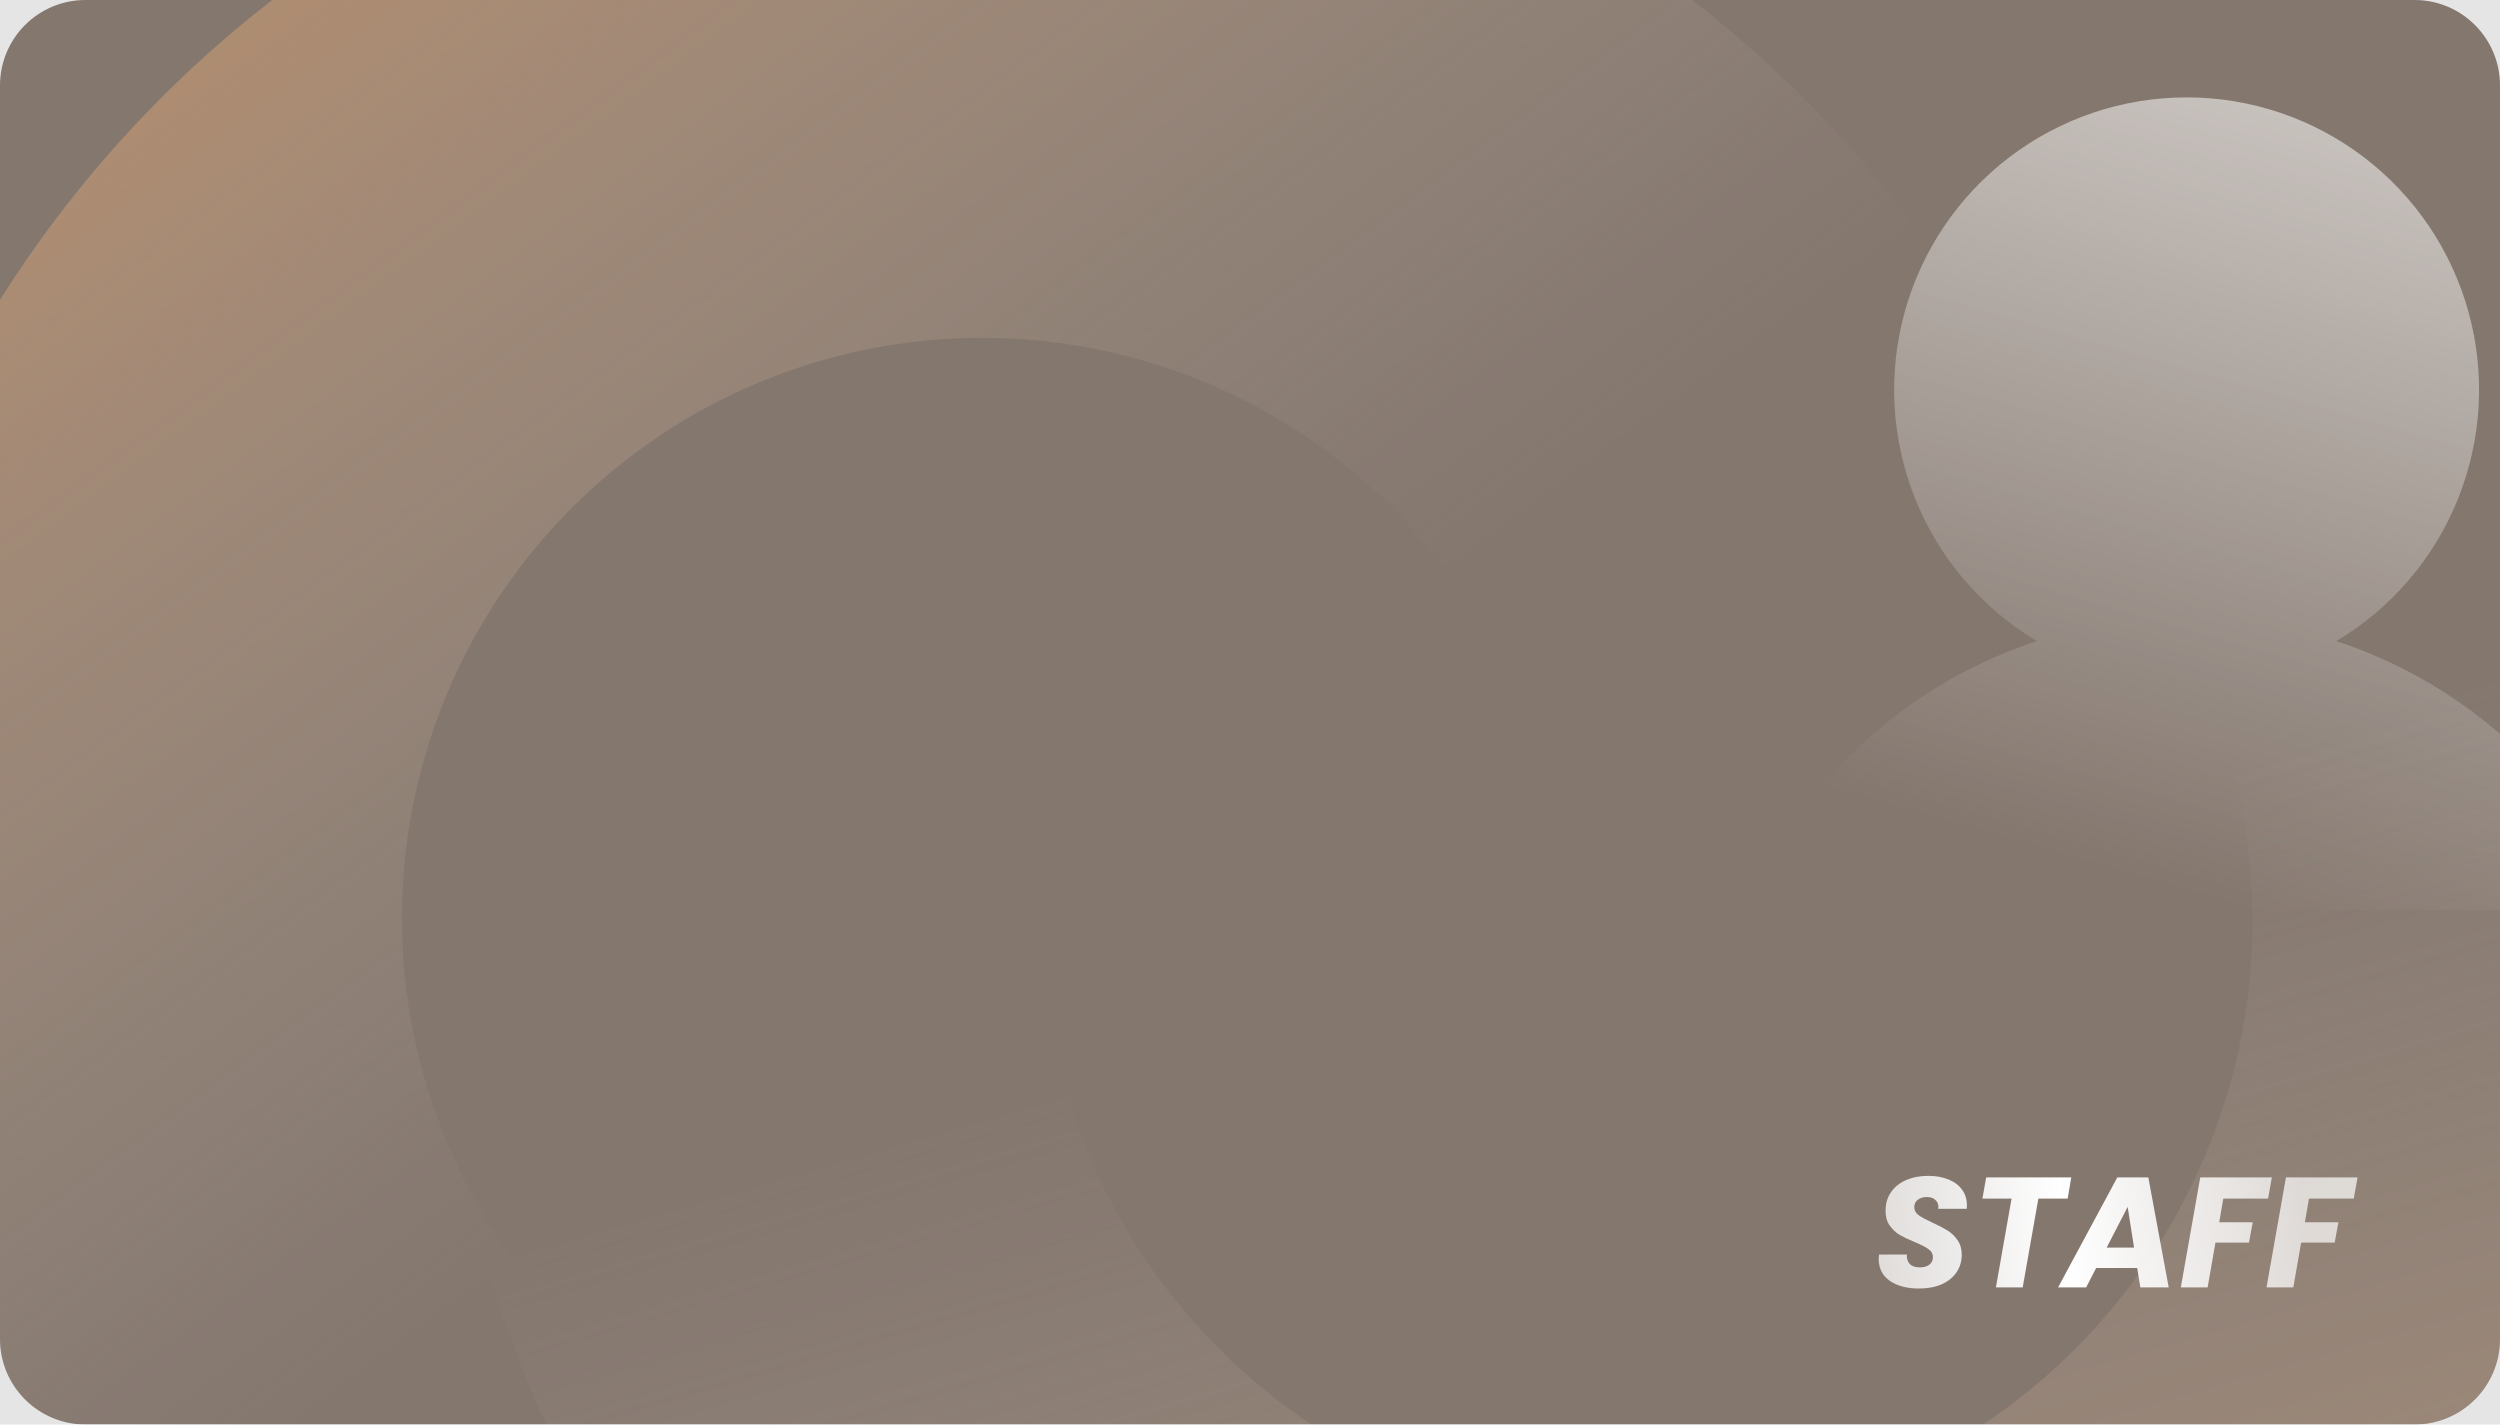 
<svg width="351" height="200" viewBox="0 0 351 200" fill="none" xmlns="http://www.w3.org/2000/svg">
<rect width="351" height="200" fill="#E5E5E5"/>
<g id="Card" filter="url(#filter0_b_515_2649)">
<g clip-path="url(#clip0_515_2649)">
<path d="M0 12C0 5.373 5.373 0 12 0H339C345.627 0 351 5.373 351 12V188C351 194.627 345.627 200 339 200H12C5.373 200 0 194.627 0 188V12Z" fill="#84776E"/>
<g id="Frame" opacity="0.6">
<path id="Vector" d="M365.702 125.469C365.302 126.162 364.726 126.738 364.032 127.139C363.338 127.539 362.551 127.75 361.75 127.75H252.25C251.449 127.749 250.663 127.538 249.97 127.137C249.277 126.736 248.702 126.16 248.302 125.467C247.902 124.773 247.692 123.987 247.692 123.186C247.692 122.386 247.903 121.599 248.303 120.906C256.989 105.89 270.374 95.122 285.995 90.018C278.269 85.418 272.265 78.409 268.908 70.067C265.55 61.725 265.023 52.512 267.409 43.842C269.794 35.172 274.959 27.524 282.112 22.074C289.264 16.624 298.008 13.672 307 13.672C315.992 13.672 324.736 16.624 331.888 22.074C339.041 27.524 344.206 35.172 346.591 43.842C348.977 52.512 348.45 61.725 345.092 70.067C341.735 78.409 335.731 85.418 328.005 90.018C343.625 95.122 357.011 105.89 365.697 120.906C366.098 121.599 366.31 122.386 366.311 123.187C366.312 123.988 366.102 124.775 365.702 125.469Z" fill="url(#paint0_linear_515_2649)"/>
</g>
<path id="Ellipse 60" opacity="0.4" d="M268.895 31.992C243.193 -2.749 204.742 -25.857 162.002 -32.249C119.262 -38.64 75.734 -27.792 40.992 -2.089C6.251 23.613 -16.857 62.063 -23.249 104.804C-29.64 147.544 -18.792 191.072 6.911 225.814L72.407 177.358C59.556 159.988 54.131 138.223 57.327 116.853C60.523 95.483 72.077 76.258 89.448 63.407C106.818 50.556 128.583 45.131 149.953 48.327C171.323 51.523 190.548 63.077 203.399 80.448L268.895 31.992Z" fill="url(#paint1_linear_515_2649)"/>
<path id="Ellipse 61" opacity="0.4" d="M68 176.584C80.543 219.884 109.773 256.429 149.26 278.178C188.747 299.927 235.256 305.1 278.557 292.557C321.858 280.014 358.402 250.784 380.152 211.297C401.901 171.81 407.073 125.3 394.531 82L312.898 105.646C319.169 127.296 316.583 150.551 305.708 170.295C294.834 190.038 276.562 204.653 254.911 210.924C233.261 217.196 210.006 214.61 190.262 203.735C170.519 192.86 155.904 174.588 149.633 152.938L68 176.584Z" fill="url(#paint2_linear_515_2649)"/>
<g id="CardHolder">
<g id="Frame 1321317081">
<g id="CardWord">
<g id="Staff">
<path d="M269.421 180.909C267.749 180.909 266.385 180.549 265.329 179.831C264.287 179.097 263.767 178.063 263.767 176.729C263.767 176.597 263.781 176.399 263.811 176.135H267.727C267.683 176.692 267.815 177.132 268.123 177.455C268.431 177.777 268.9 177.939 269.531 177.939C270.103 177.939 270.55 177.814 270.873 177.565C271.21 177.315 271.379 176.963 271.379 176.509C271.379 176.039 271.166 175.658 270.741 175.365C270.33 175.071 269.685 174.741 268.805 174.375C267.954 174.023 267.257 173.693 266.715 173.385C266.187 173.062 265.725 172.629 265.329 172.087C264.933 171.544 264.735 170.862 264.735 170.041C264.72 169.029 264.969 168.149 265.483 167.401C265.996 166.653 266.707 166.081 267.617 165.685C268.526 165.289 269.567 165.091 270.741 165.091C271.797 165.091 272.735 165.259 273.557 165.597C274.378 165.919 275.016 166.396 275.471 167.027C275.925 167.643 276.153 168.376 276.153 169.227C276.153 169.447 276.145 169.608 276.131 169.711H272.127C272.141 169.652 272.149 169.564 272.149 169.447C272.149 169.036 272.002 168.706 271.709 168.457C271.43 168.193 271.041 168.061 270.543 168.061C270.015 168.061 269.582 168.193 269.245 168.457C268.922 168.706 268.761 169.051 268.761 169.491C268.761 169.931 268.966 170.305 269.377 170.613C269.787 170.906 270.425 171.251 271.291 171.647C272.156 172.043 272.86 172.409 273.403 172.747C273.96 173.084 274.437 173.539 274.833 174.111C275.229 174.668 275.427 175.357 275.427 176.179C275.427 177.088 275.185 177.902 274.701 178.621C274.217 179.339 273.52 179.904 272.611 180.315C271.701 180.711 270.638 180.909 269.421 180.909Z" fill="url(#paint3_linear_515_2649)"/>
<path d="M290.806 165.311L290.3 168.281H286.186L283.986 180.755H280.224L282.424 168.281H278.332L278.86 165.311H290.806Z" fill="url(#paint4_linear_515_2649)"/>
<path d="M300.064 178.027H294.3L292.892 180.755H288.954L297.27 165.311H301.626L304.486 180.755H300.504L300.064 178.027ZM299.624 175.167L298.722 169.447L295.774 175.167H299.624Z" fill="url(#paint5_linear_515_2649)"/>
<path d="M318.969 165.311L318.441 168.281H312.149L311.577 171.603H316.285L315.757 174.463H311.049L309.949 180.755H306.187L308.915 165.311H318.969Z" fill="url(#paint6_linear_515_2649)"/>
<path d="M331 165.311L330.472 168.281H324.18L323.608 171.603H328.316L327.788 174.463H323.08L321.98 180.755H318.218L320.946 165.311H331Z" fill="url(#paint7_linear_515_2649)"/>
</g>
</g>
</g>
</g>
</g>
</g>
<defs>
<filter id="filter0_b_515_2649" x="-100" y="-100" width="551" height="400" filterUnits="userSpaceOnUse" color-interpolation-filters="sRGB">
<feFlood flood-opacity="0" result="BackgroundImageFix"/>
<feGaussianBlur in="BackgroundImageFix" stdDeviation="50"/>
<feComposite in2="SourceAlpha" operator="in" result="effect1_backgroundBlur_515_2649"/>
<feBlend mode="normal" in="SourceGraphic" in2="effect1_backgroundBlur_515_2649" result="shape"/>
</filter>
<linearGradient id="paint0_linear_515_2649" x1="340" y1="10" x2="307" y2="124.922" gradientUnits="userSpaceOnUse">
<stop stop-color="white"/>
<stop offset="1" stop-color="white" stop-opacity="0"/>
</linearGradient>
<linearGradient id="paint1_linear_515_2649" x1="40.992" y1="-2.089" x2="137.903" y2="128.903" gradientUnits="userSpaceOnUse">
<stop stop-color="#FCB579" stop-opacity="0.871"/>
<stop offset="1" stop-color="#DED7D1" stop-opacity="0"/>
</linearGradient>
<linearGradient id="paint2_linear_515_2649" x1="278.557" y1="292.557" x2="231.265" y2="129.292" gradientUnits="userSpaceOnUse">
<stop stop-color="#FCB579" stop-opacity="0.871"/>
<stop offset="1" stop-color="#DED7D1" stop-opacity="0"/>
</linearGradient>
<linearGradient id="paint3_linear_515_2649" x1="259.243" y1="180.755" x2="324.109" y2="173.408" gradientUnits="userSpaceOnUse">
<stop stop-color="white" stop-opacity="0.7"/>
<stop offset="0.481" stop-color="white"/>
<stop offset="1" stop-color="white" stop-opacity="0.7"/>
</linearGradient>
<linearGradient id="paint4_linear_515_2649" x1="259.243" y1="180.755" x2="324.109" y2="173.408" gradientUnits="userSpaceOnUse">
<stop stop-color="white" stop-opacity="0.7"/>
<stop offset="0.481" stop-color="white"/>
<stop offset="1" stop-color="white" stop-opacity="0.7"/>
</linearGradient>
<linearGradient id="paint5_linear_515_2649" x1="259.243" y1="180.755" x2="324.109" y2="173.408" gradientUnits="userSpaceOnUse">
<stop stop-color="white" stop-opacity="0.7"/>
<stop offset="0.481" stop-color="white"/>
<stop offset="1" stop-color="white" stop-opacity="0.7"/>
</linearGradient>
<linearGradient id="paint6_linear_515_2649" x1="259.243" y1="180.755" x2="324.109" y2="173.408" gradientUnits="userSpaceOnUse">
<stop stop-color="white" stop-opacity="0.7"/>
<stop offset="0.481" stop-color="white"/>
<stop offset="1" stop-color="white" stop-opacity="0.7"/>
</linearGradient>
<linearGradient id="paint7_linear_515_2649" x1="259.243" y1="180.755" x2="324.109" y2="173.408" gradientUnits="userSpaceOnUse">
<stop stop-color="white" stop-opacity="0.7"/>
<stop offset="0.481" stop-color="white"/>
<stop offset="1" stop-color="white" stop-opacity="0.7"/>
</linearGradient>
<clipPath id="clip0_515_2649">
<path d="M0 12C0 5.373 5.373 0 12 0H339C345.627 0 351 5.373 351 12V188C351 194.627 345.627 200 339 200H12C5.373 200 0 194.627 0 188V12Z" fill="white"/>
</clipPath>
</defs>
</svg>
